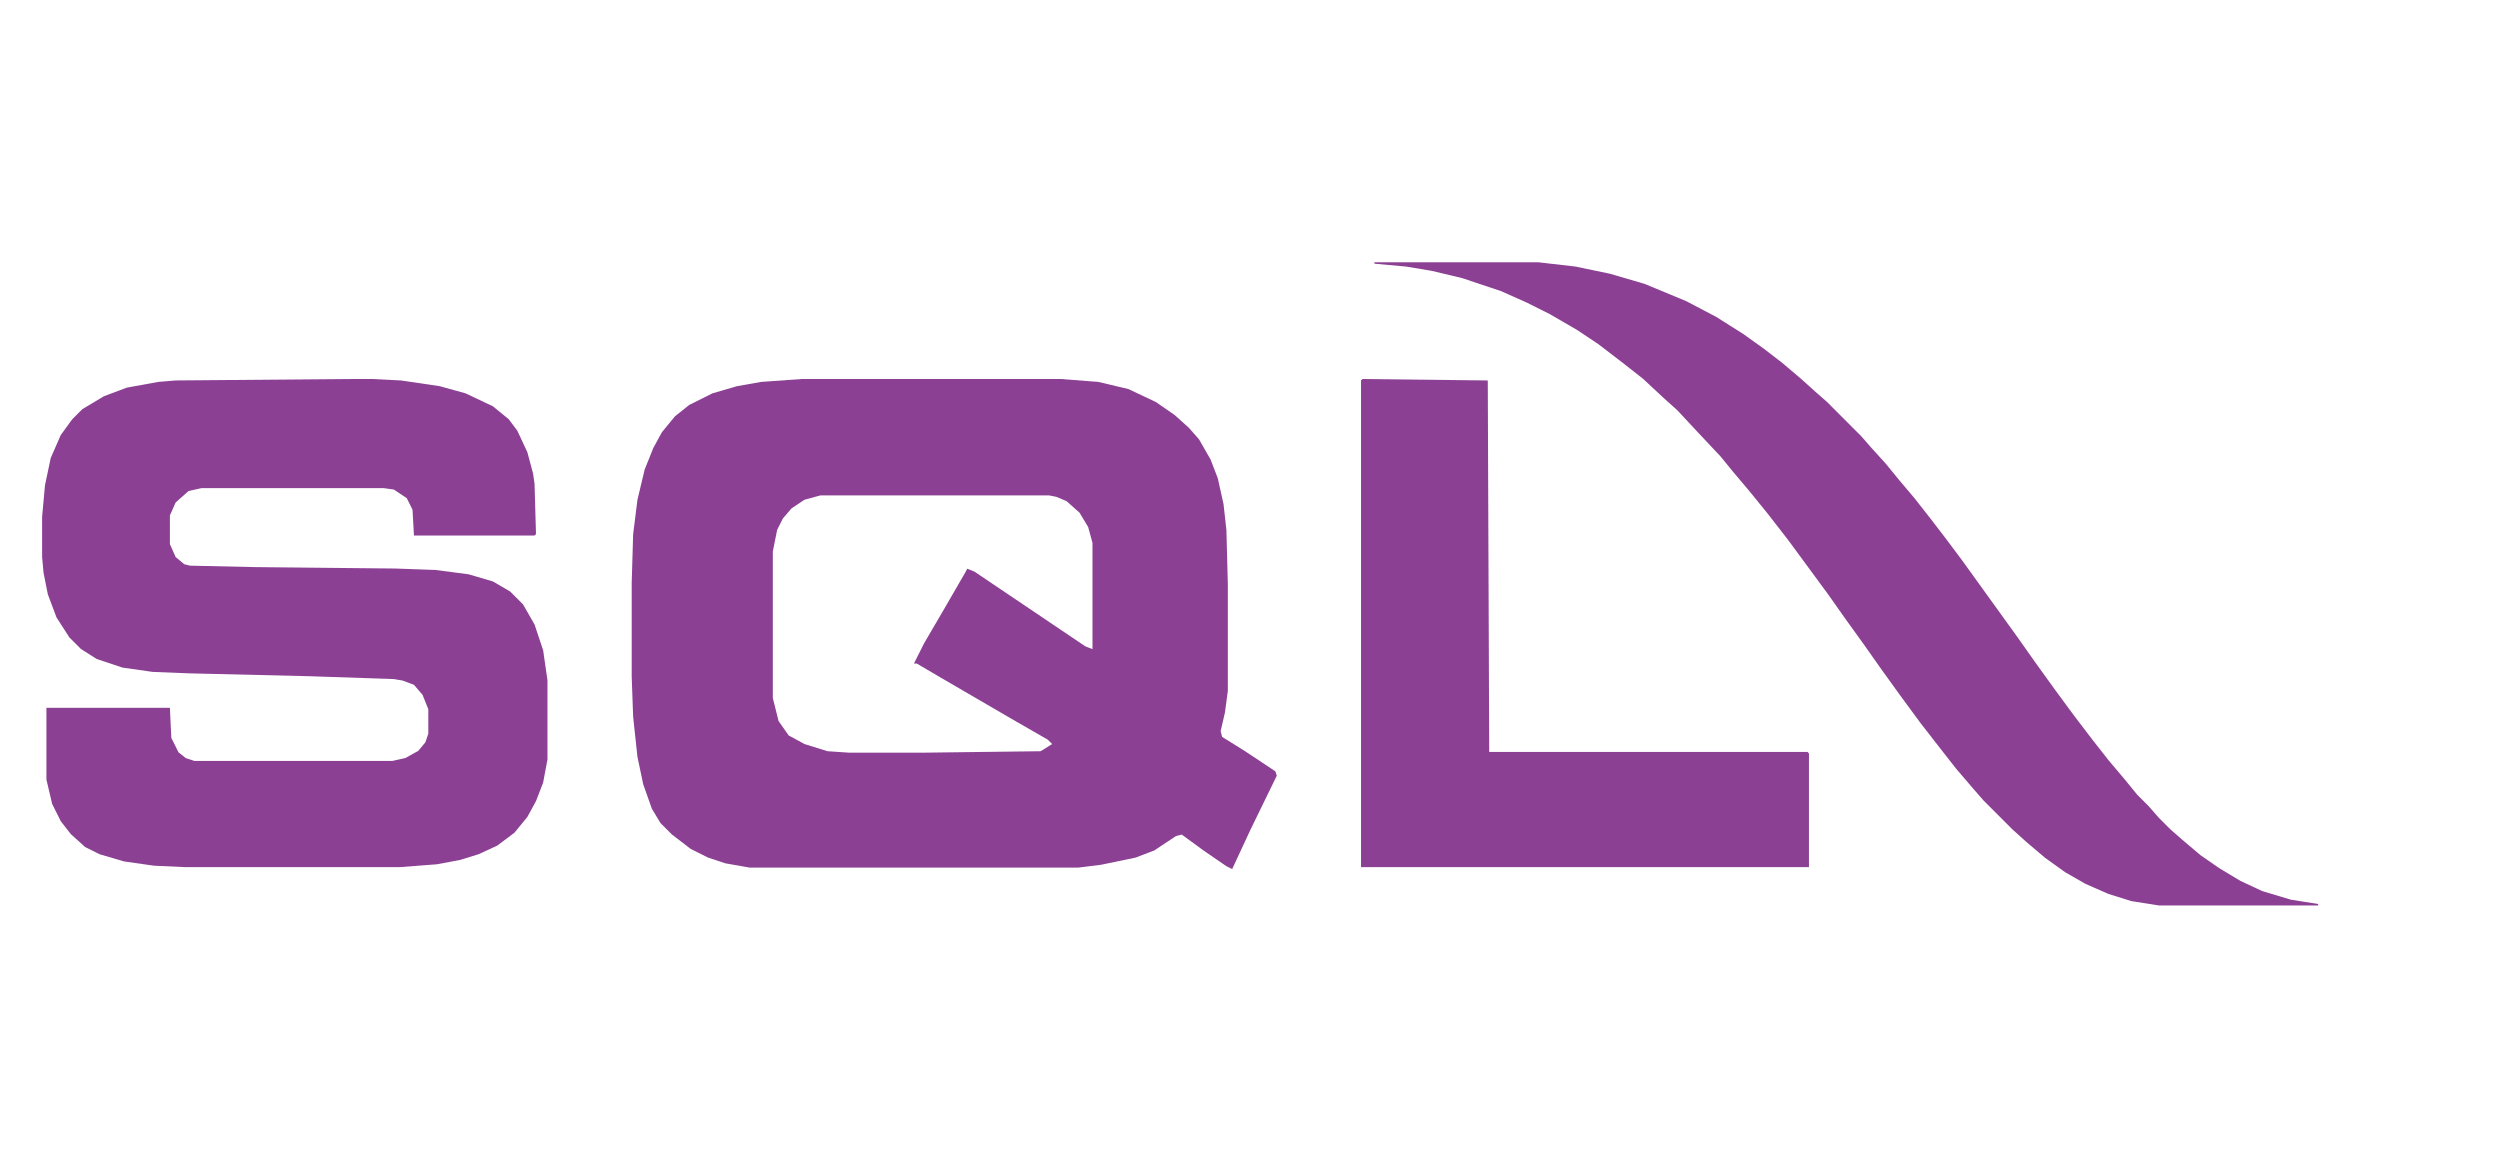 <svg width="1306" height="610" viewBox="0 0 1306 610" fill="none" xmlns="http://www.w3.org/2000/svg">
<path d="M418.763 198H554.165L573.723 199.501L589.52 203.255L603.812 210.012L613.592 216.768L621.114 223.525L626.379 229.531L632.397 240.041L636.158 249.801L639.167 263.314L640.672 276.827L641.424 305.355V360.909L639.92 372.17L637.663 381.93L638.415 384.933L650.451 392.44L666.248 402.95L667 405.202L653.46 432.979L643.681 454L640.672 452.499L628.636 444.24L617.353 435.982L614.344 436.733L603.06 444.24L593.281 447.994L575.228 451.748L563.192 453.249H391.683L378.895 450.997L369.868 447.994L360.842 443.49L351.062 435.982L345.045 429.977L340.531 422.469L336.018 409.707L333.009 395.443L330.752 374.422L330 353.402V304.604L330.752 279.079L333.009 261.062L336.77 245.296L341.283 234.035L345.797 225.777L352.567 217.519L360.089 211.513L372.125 205.507L384.913 201.754L397.701 199.501L418.763 198ZM428.542 258.809L420.268 261.062L413.498 265.566L408.984 270.821L405.975 276.827L403.719 288.088V364.663L406.728 376.674L411.993 384.182L420.268 388.686L432.304 392.44L443.587 393.191H482.703L543.634 392.44L549.652 388.686L547.395 386.434L527.837 375.173L491.73 354.152L478.942 346.645H477.437L482.703 336.135L493.234 318.117L504.518 298.598L505.27 297.097L509.031 298.598L566.953 337.636L570.714 339.138V283.584L568.458 275.326L563.944 267.818L557.174 261.812L551.908 259.56L548.147 258.809H428.542Z" fill="#8B4094"/>
<path d="M181.75 198H194.5L209.5 198.75L229.75 201.75L243.25 205.5L257.5 212.25L265.75 219L270.25 225L275.5 236.25L278.5 247.5L279.25 252.75L280 279L279.25 279.75H216.25L215.5 266.25L212.5 260.25L205.75 255.75L200.5 255H105.25L98.5 256.5L91.75 262.5L88.75 269.25V284.25L91.75 291L96.25 294.75L99.25 295.5L133 296.25L206.5 297L227.5 297.75L244.75 300L257.5 303.75L266.5 309L273.25 315.75L279.25 326.25L283.75 339.75L286 355.5V396.75L283.75 408.75L280 418.5L275.5 426.75L268.75 435L259.75 441.75L250 446.25L240.25 449.25L228.25 451.5L208.75 453H97L80.5 452.25L64.75 450L52 446.25L44.5 442.5L37 435.75L31.75 429L27.25 420L24.25 407.25V369.75H88.75L89.5 385.5L93.25 393L97 396L101.5 397.5H205L211.75 396L218.5 392.25L222.25 387.75L223.75 383.25V370.5L220.75 363L216.25 357.75L210.25 355.5L205.75 354.75L161.5 353.25L98.5 351.75L79.75 351L64 348.75L50.5 344.25L42.25 339L36.25 333L29.5 322.5L25 310.5L22.75 299.25L22 291V270L23.5 253.5L26.5 239.25L31.75 227.25L37.75 219L43 213.75L54.25 207L66.25 202.5L82.75 199.5L91.75 198.75L181.75 198Z" fill="#8B4094"/>
<path d="M718 137H803.543L823.053 139.255L841.062 143.013L859.072 148.275L880.833 157.295L896.591 165.564L910.848 174.584L921.353 182.101L931.108 189.617L940.863 197.886L948.367 204.651L954.37 209.913L972.379 227.953L977.632 233.966L985.135 242.235L991.889 250.503L1000.14 260.275L1008.4 270.799L1015.9 280.57L1024.91 292.597L1054.17 333.188L1063.18 345.966L1072.93 359.497L1083.44 373.779L1093.19 386.557L1101.44 397.081L1109.7 406.852L1116.45 415.121L1122.46 421.134L1127.71 427.148L1133.71 433.161L1139.71 438.423L1149.47 446.691L1159.22 453.456L1170.48 460.221L1181.74 465.483L1196.74 469.993L1211 472.248V473H1127.71L1113.45 470.745L1101.44 466.987L1089.44 461.725L1078.93 455.711L1068.43 448.195L1058.67 439.926L1051.17 433.161L1036.16 418.128L1030.91 412.114L1021.9 401.591L1013.65 391.067L1003.14 377.537L992.639 363.255L982.884 349.725L973.88 336.946L964.125 323.416L955.12 310.638L934.11 282.074L923.604 268.544L913.849 256.517L905.595 246.745L898.842 238.477L886.836 225.698L876.33 214.423L868.826 207.658L858.321 197.886L847.816 189.617L835.059 179.846L823.804 172.329L809.546 164.06L797.54 158.047L784.033 152.034L763.773 145.268L748.015 141.51L734.508 139.255L718 137.752V137Z" fill="#8C4094"/>
<path d="M711.752 198L777.212 198.752L777.965 392.823H944.248L945 393.575V453H711V198.752L711.752 198Z" fill="#8B4094"/>
</svg>
